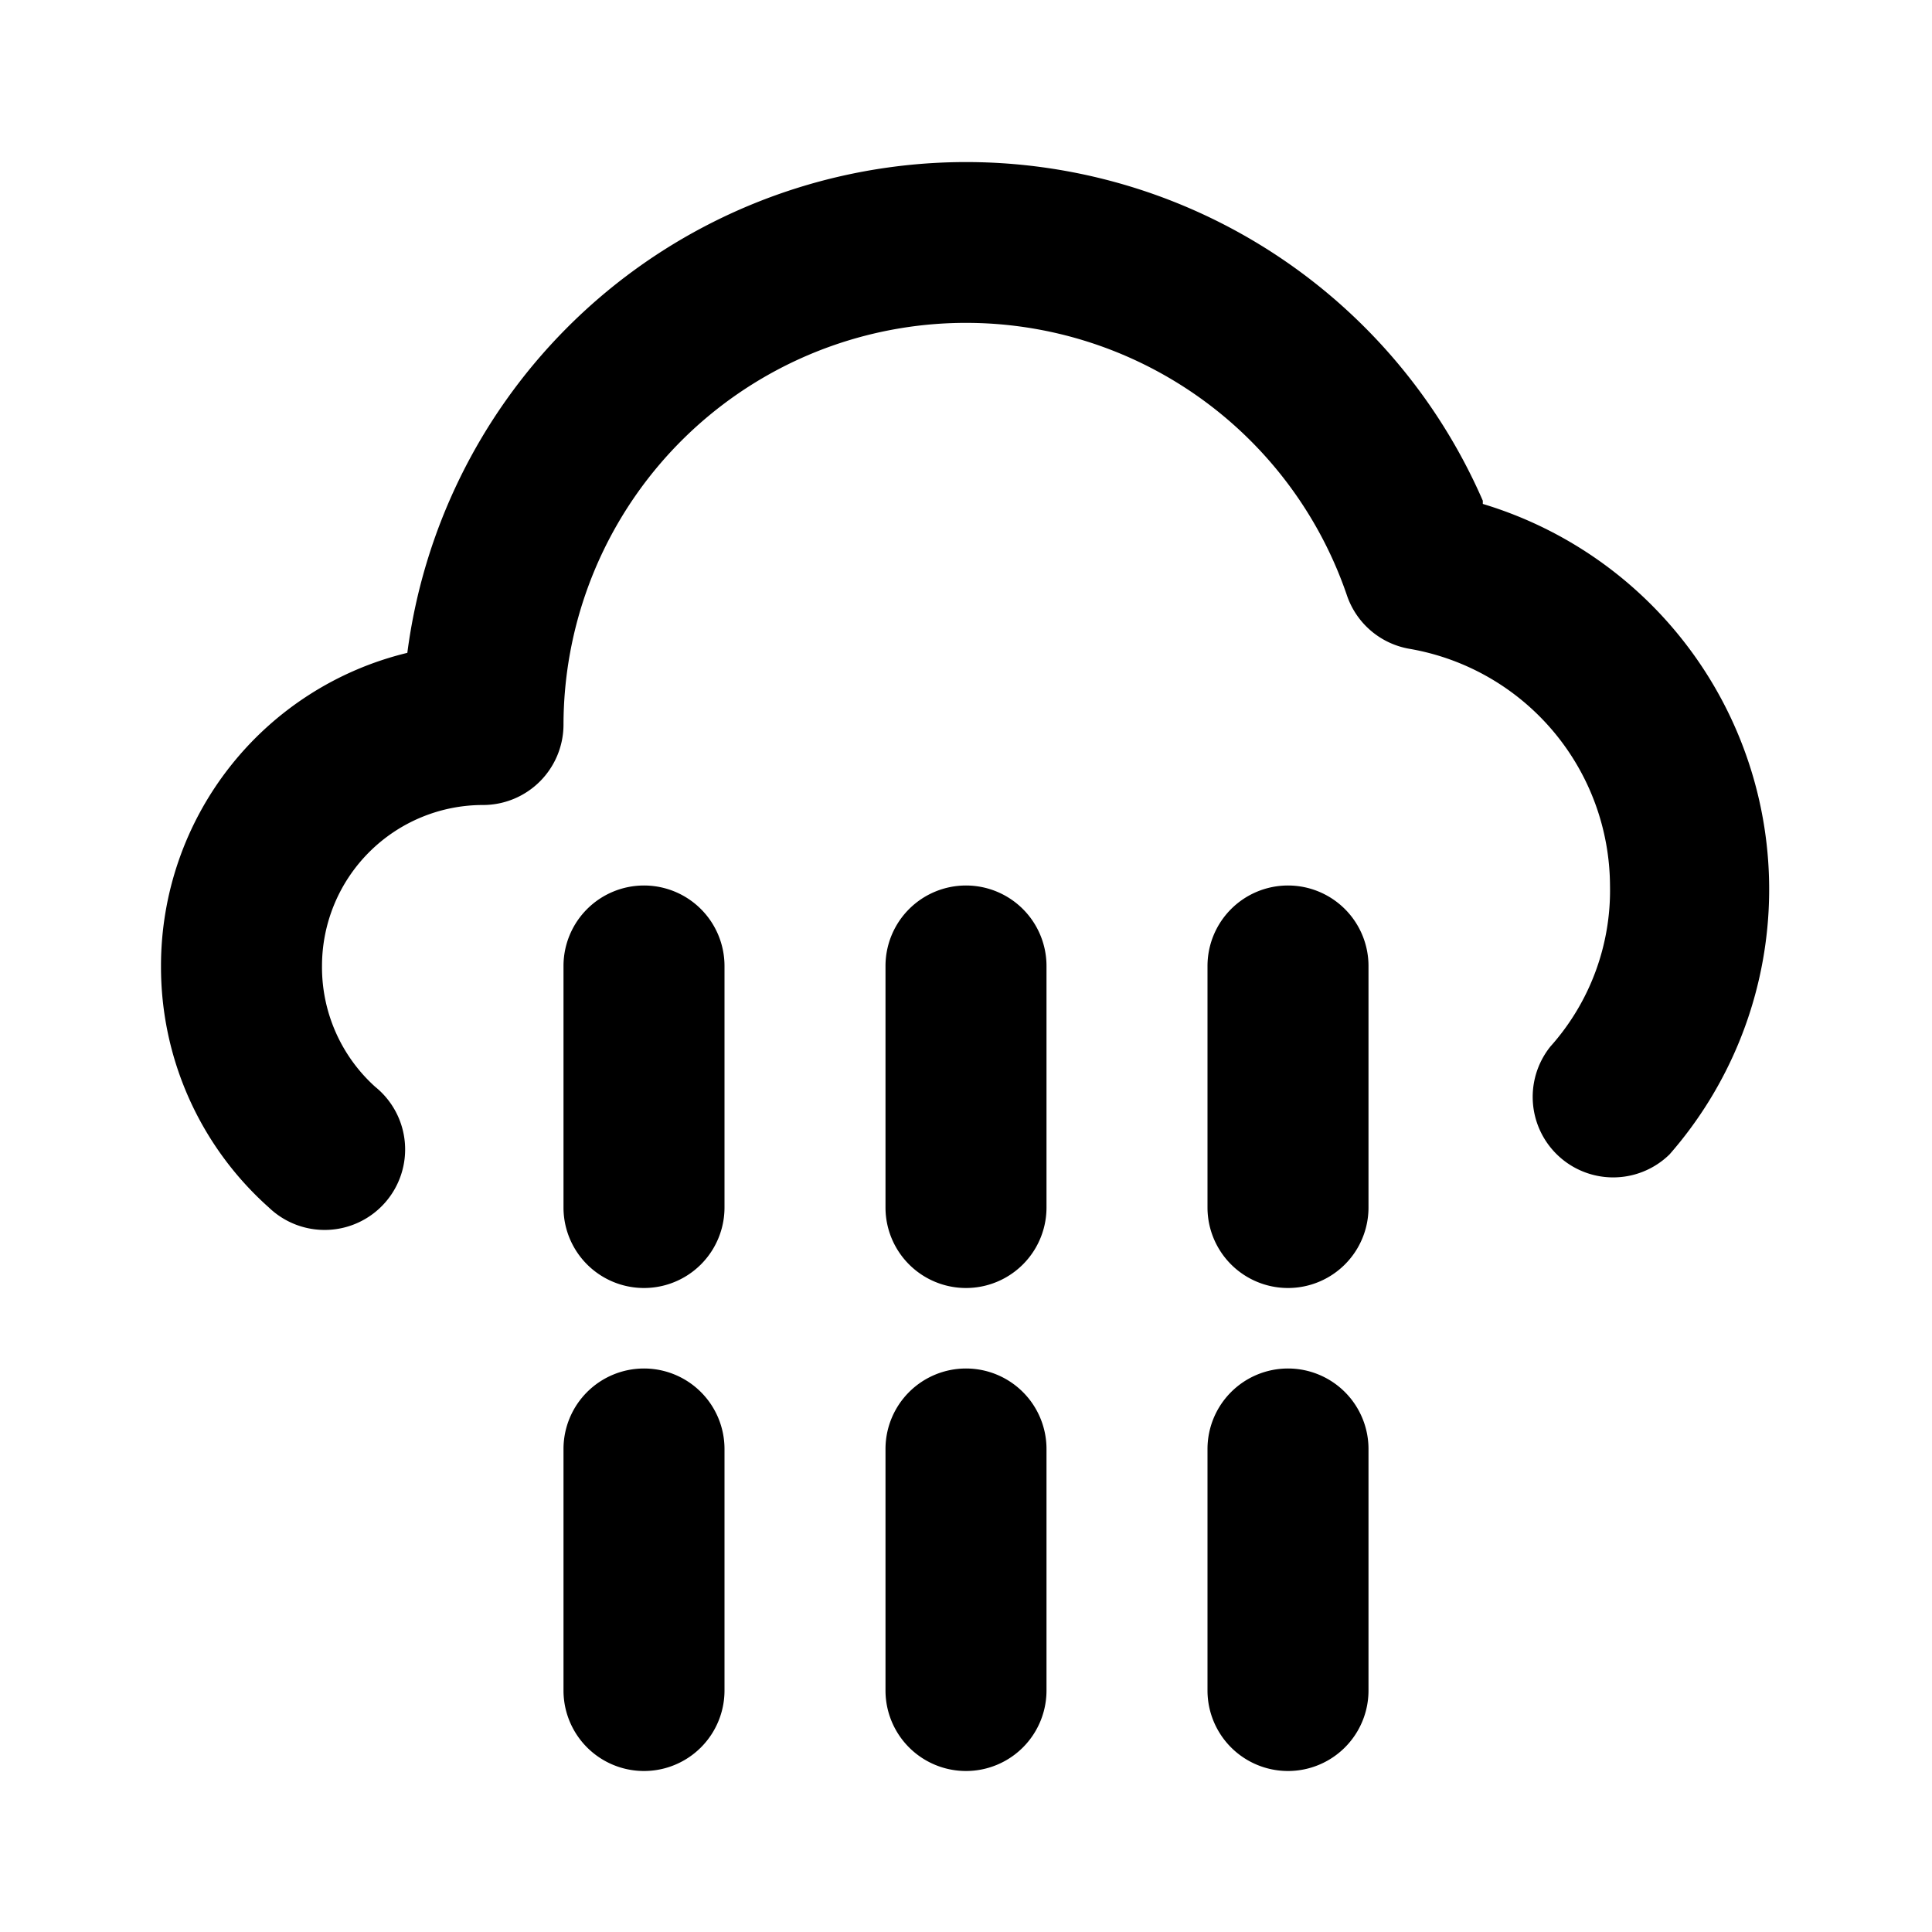 <svg xmlns="http://www.w3.org/2000/svg" viewBox="0 0 24 24" width="20" height="20"><path d="M8 11a1 1 0 00-1 1v3a1 1 0 002 0v-3a1 1 0 00-1-1zm4 6a1 1 0 00-1 1v3a1 1 0 002 0v-3a1 1 0 00-1-1zm-4 0a1 1 0 00-1 1v3a1 1 0 002 0v-3a1 1 0 00-1-1zM18.42 6.22A7 7 0 005.06 8.11 4 4 0 002 12a4 4 0 001.34 3 1 1 0 101.32-1.5A2 2 0 014 12a2 2 0 012-2 1 1 0 001-1 5 5 0 019.73-1.61 1 1 0 00.78.67A3 3 0 0120 11a2.91 2.91 0 01-.74 2 1 1 0 001.48 1.34 5 5 0 00-2.32-8.08zM12 11a1 1 0 00-1 1v3a1 1 0 002 0v-3a1 1 0 00-1-1zm4 0a1 1 0 00-1 1v3a1 1 0 002 0v-3a1 1 0 00-1-1zm0 6a1 1 0 00-1 1v3a1 1 0 002 0v-3a1 1 0 00-1-1z"/></svg>